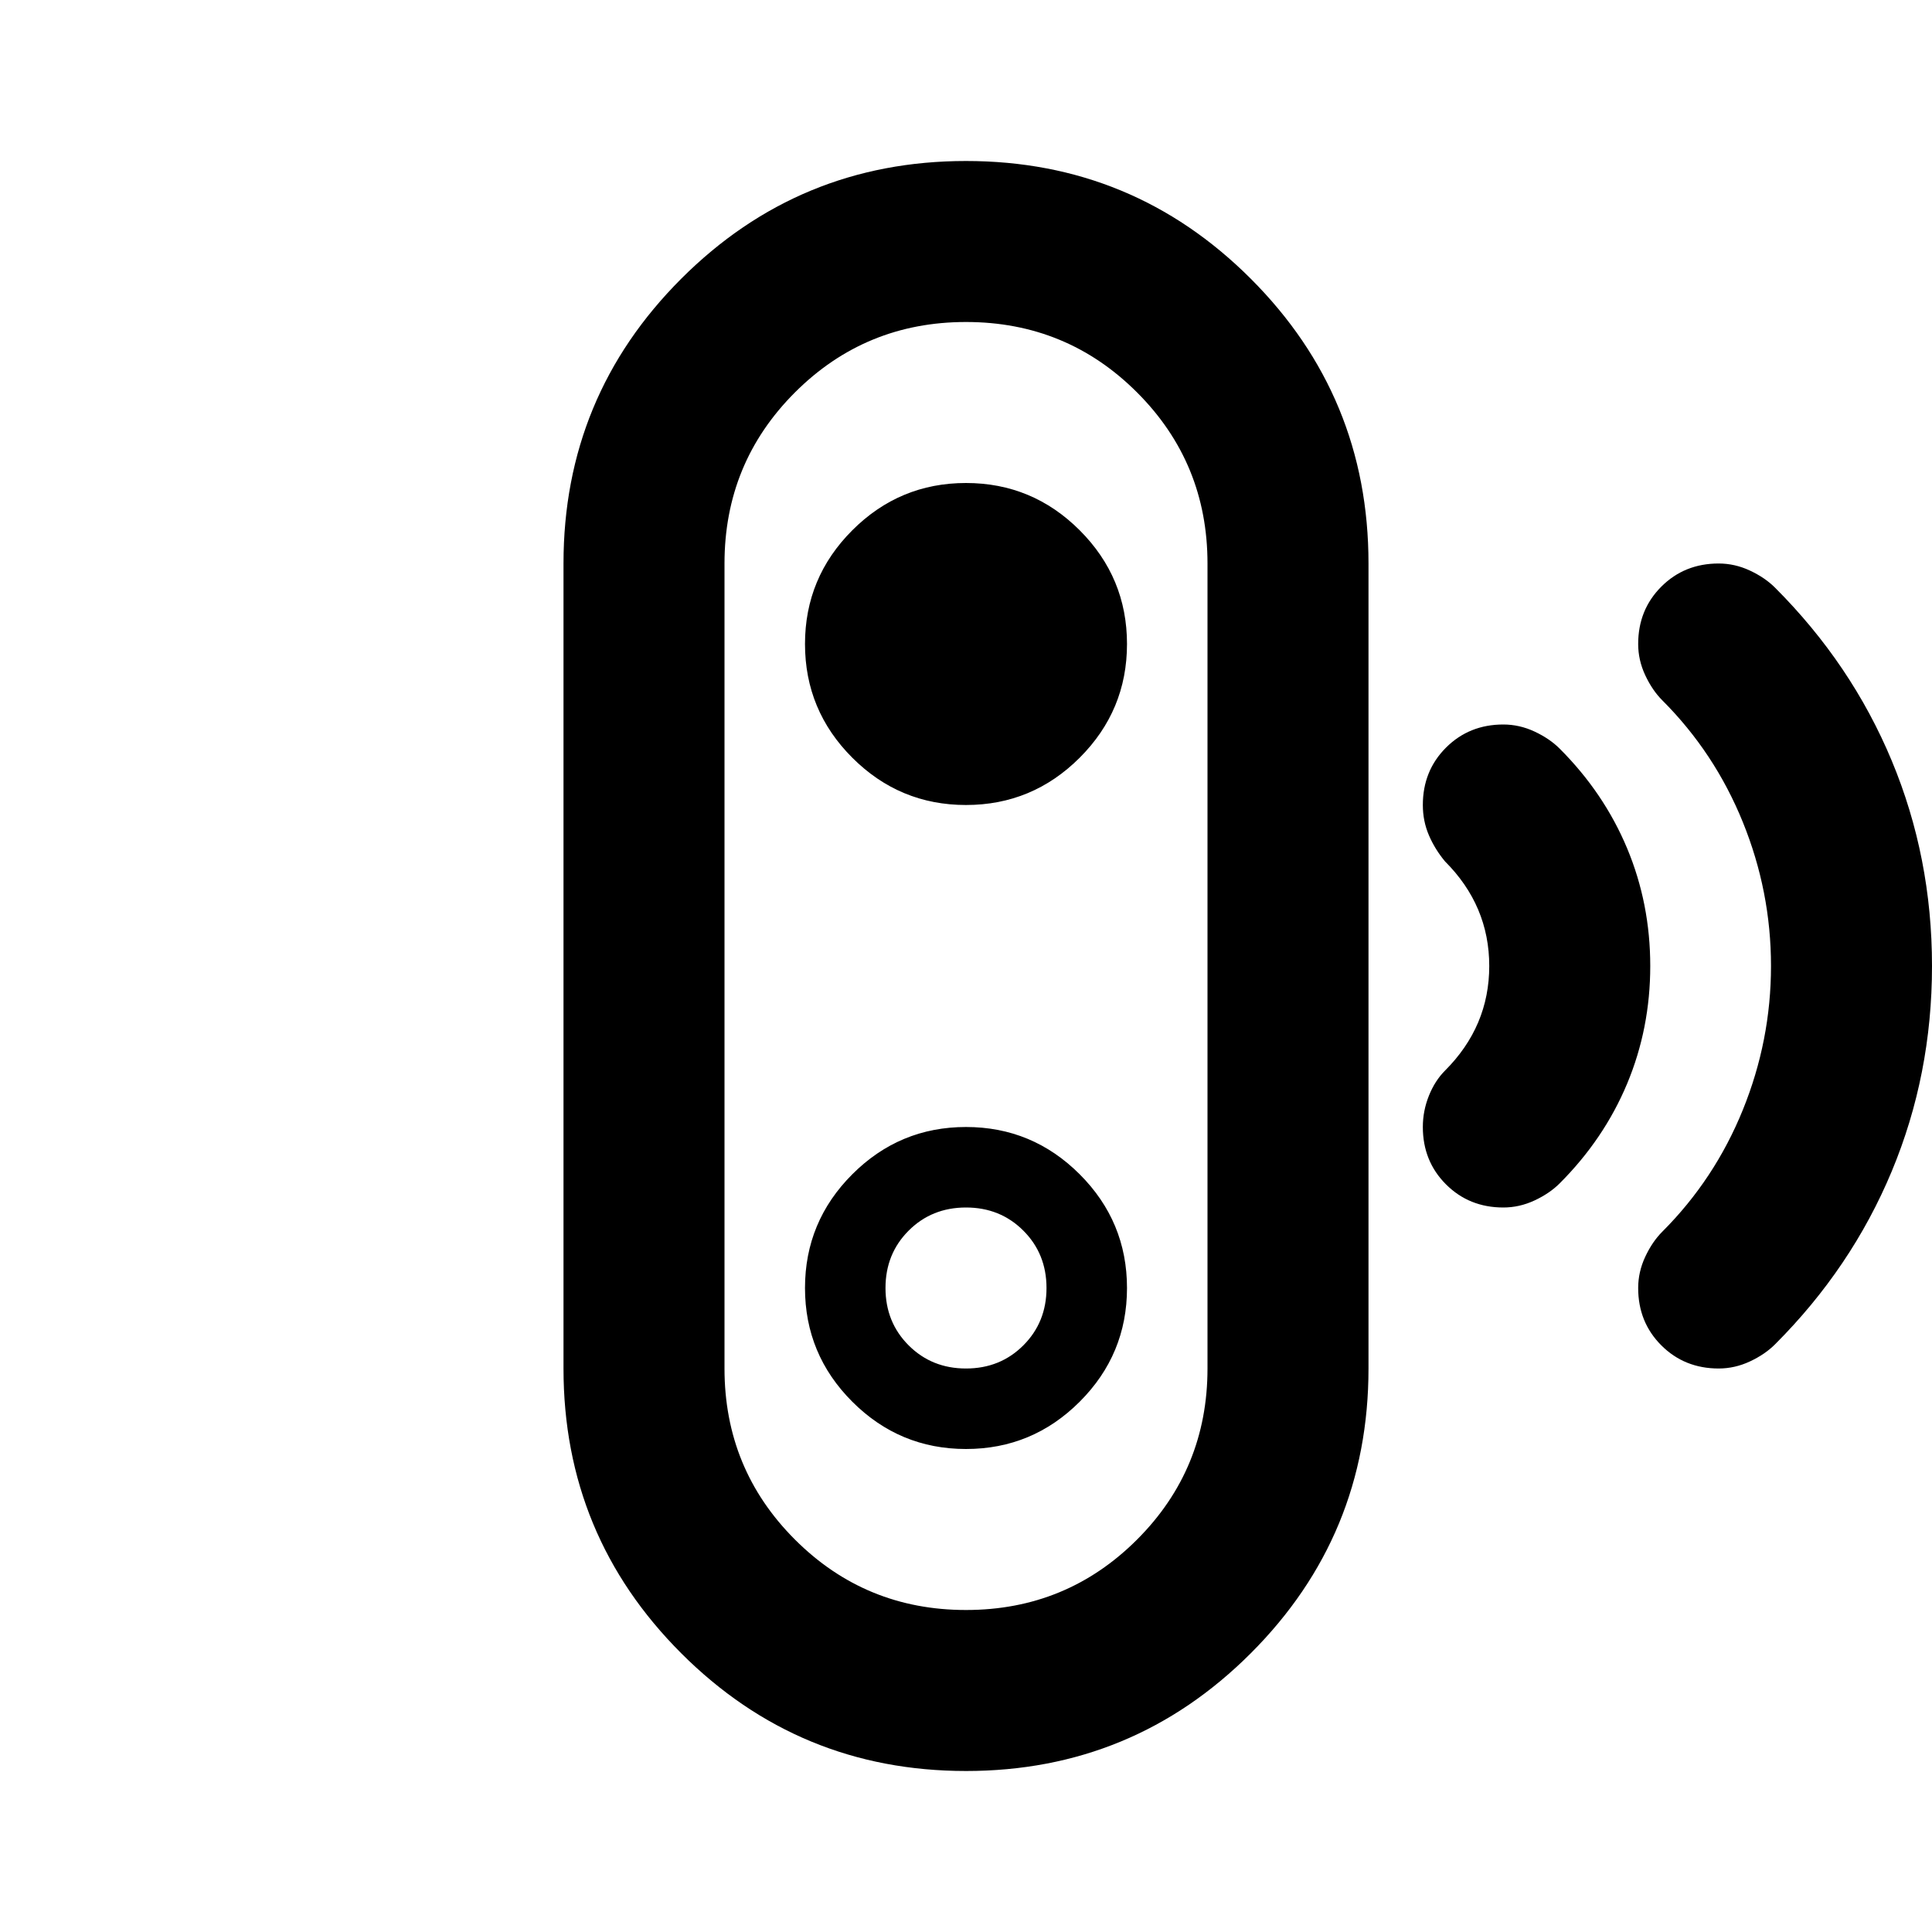 <svg aria-hidden="true" viewBox="0 -960 960 960" fill="currentColor">
  <path d="M480-160q50 0 85-35t35-85v-400q0-50-35-85t-85-35q-50 0-85 35t-35 85v400q0 50 35 85t85 35Zm0-120q-17 0-28.5-11.5T440-320q0-17 11.5-28.5T480-360q17 0 28.5 11.5T520-320q0 17-11.5 28.5T480-280Zm0 200q-83 0-141.5-58.5T280-280v-400q0-83 58.5-141.5T480-880q83 0 141.5 58.5T680-680v400q0 83-58.5 141.5T480-80Zm0-160q33 0 56.5-23.5T560-320q0-33-23.5-56.5T480-400q-33 0-56.5 23.5T400-320q0 33 23.5 56.5T480-240Zm0-320q33 0 56.5-23.5T560-640q0-33-23.5-56.5T480-720q-33 0-56.5 23.5T400-640q0 33 23.5 56.5T480-560Zm267 200q-17 0-28.5-11.5T707-400q0-8 3-15.5t8-12.5q11-11 16.5-24t5.5-28q0-15-5.5-28T718-532q-5-6-8-13t-3-15q0-17 11.5-28.5T747-600q8 0 15.5 3.5T775-588q22 22 33.5 49.5T820-480q0 31-11.5 58.5T775-372q-5 5-12.5 8.5T747-360Zm107 80q-17 0-28.5-11.5T814-320q0-8 3.5-15.5T826-348q26-26 40-60.5t14-71.5q0-37-14-71.5T826-612q-5-5-8.5-12.5T814-640q0-17 11.5-28.5T854-680q8 0 15.5 3.5T882-668q38 38 58 86t20 102q0 54-20 102t-58 86q-5 5-12.5 8.5T854-280ZM480-480Z"/>
</svg>
